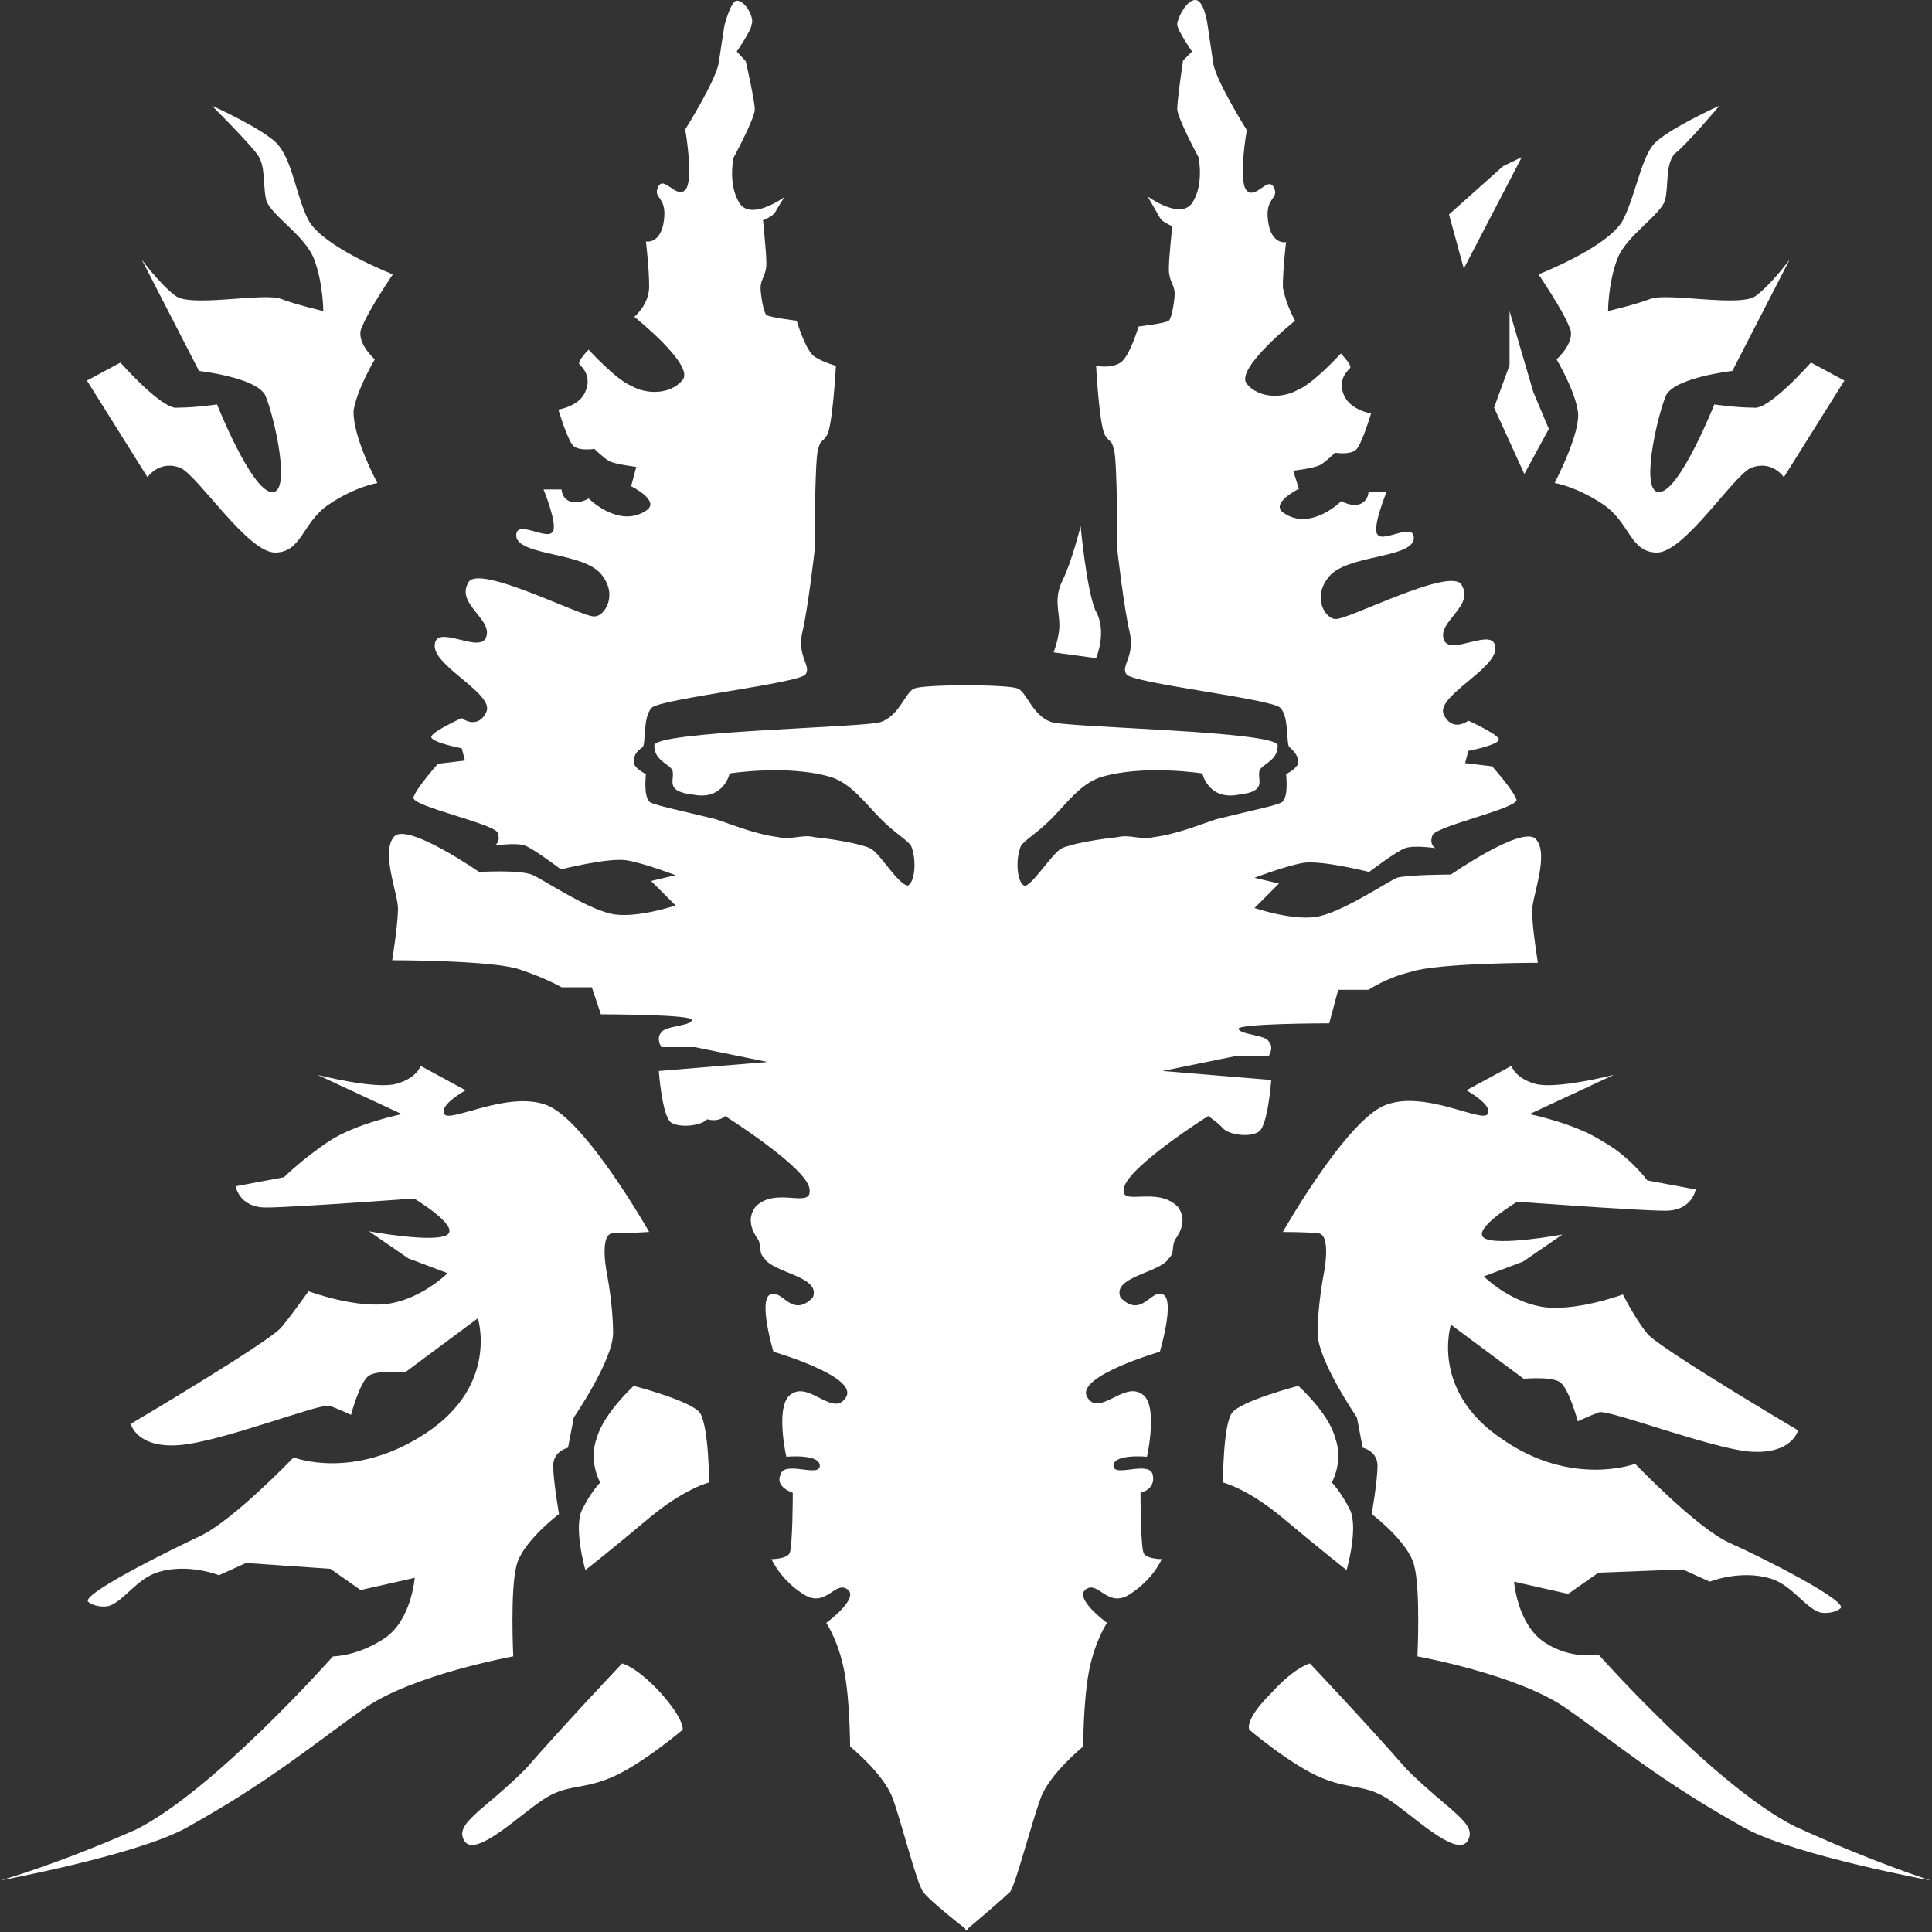 <?xml version="1.0" encoding="utf-8"?>
<!-- Generator: Adobe Illustrator 19.1.0, SVG Export Plug-In . SVG Version: 6.00 Build 0)  -->
<svg version="1.1" id="Слой_1" xmlns="http://www.w3.org/2000/svg" xmlns:xlink="http://www.w3.org/1999/xlink" x="0px" y="0px"
	 viewBox="0 0 300 300" style="enable-background:new 0 0 500 500;" xml:space="preserve">
<rect x="0" y="0" width="300" height="300" fill="#333333" stroke="none"/>
<style type="text/css">
	.st0{fill:#FFFFFF;}
</style>
<g>
	<path class="st0"
	  d="M150,106.4c0,0,6.6,0,8,0.5c1.4,0.5,2.3,4.2,5.2,5.2c2.3,0.9,35.6,1.4,35.2,3.7c0,2.3-2.3,2.8-2.8,3.8
	  c-0.5,1.4,1.4,3.3-3.3,3.8c-4.7,0.9-5.6-3.3-5.6-3.3s-8.9-1.4-15.5,0.5c-3.3,0.9-5.6,4.2-8,6.6c-2.3,2.3-4.2,3.3-4.7,4.2
	  c-0.9,2.3-0.5,5.6,0.5,6.1c0.9,0.5,4.2-4.7,5.6-5.6c0.5-0.5,4.2-1.4,8.9-1.9c1.9-0.5,3.8,0.5,5.6,0c3.8-0.5,7-1.9,9.8-2.8
	  c5.6-1.4,10.3-2.3,10.3-2.8c0.9-0.9,0.5-4.2,0.5-4.2s1.9-0.9,1.9-1.9s-0.9-1.9-1.4-2.3c-0.5-0.5,0-4.7-1.4-6.1
	  c-1.4-1.4-23-3.8-23.9-5.2c-0.9-1.4,1.4-2.8,0.5-6.6c-0.9-3.8-1.9-12.7-1.9-12.7s0-13.6-0.5-15.5c-0.5-1.9-0.5-0.9-1.4-2.3
	  c-0.9-1.4-1.4-10.8-1.4-10.8s2.3,0.5,3.8-0.5c1.4-0.9,2.8-5.6,2.8-5.6s4.2-0.5,4.7-0.9c0.5-0.5,0.9-3.3,0.9-4.2
	  c0-1.4-0.9-1.9-0.9-3.8c0-1.9,0.5-6.1,0.5-6.6c0.5,0-1.4-0.5-1.9-1.4c-0.5-0.9-1.9-3.3-1.9-3.3s5.2,3.8,7,0.9s0.9-7,0.9-7
	  s-3.3-6.1-3.3-7.5s0.9-7.5,0.9-7.5l1.4-1.4c0,0-2.3-3.3-2.3-4.2c0-0.9,1.4-3.8,2.8-3.8c1.4,0,1.9,3.8,1.9,3.8s0.5,3.3,0.9,6.1
	  c0.5,2.8,5.2,10.3,5.2,10.3s-1.4,8,0,9.4c1.4,1.4,3.3-2.3,4.2-0.5c0.9,1.9-1.4,1.4-0.9,5.2s2.8,3.3,2.8,3.3s-0.5,4.2-0.5,7
	  c0.5,2.8,1.9,5.2,1.9,5.2s-9.4,7.5-7.5,9.8c1.9,2.3,5.6,2.3,8,0.9c2.3-0.9,6.6-5.6,6.6-5.6s1.9,1.9,1.4,2.3
	  c-0.5,0.5-1.9,1.9-0.9,4.2s4.2,2.8,4.2,2.8s-1.4,4.7-2.3,5.6c-0.9,0.9-3.3,0.5-3.3,0.5s-1.4,1.4-2.3,1.9c-0.9,0.5-4.2,0.9-4.2,0.9
	  l0.9,2.8c0,0-4.7,2.3-2.3,3.8c4.2,2.8,8.9-1.9,8.9-1.9s1.4,0.9,2.8,0.5c1.4-0.5,1.4-1.9,1.4-1.9h2.8c0,0-2.3,5.6-1.4,6.6
	  c0.9,1.4,6.1-2.3,5.6,0.9c-0.9,2.8-10.3,2.3-13.1,5.6c-2.8,3.3-0.5,6.6,0.9,6.6c1.4,0.5,18.3-8.4,19.7-5.2c1.9,3.3-3.8,5.6-2.8,8.4
	  c0.9,2.8,8-2.3,8,1.4c0,3.3-9.4,7.5-8,10.3c1.4,2.8,3.8,0.9,3.8,0.9s4.2,1.9,4.7,2.8c0.5,0.9-4.7,1.9-4.7,1.9l-0.5,1.9l4.2,0.5
	  c0,0,3.3,3.7,3.8,5.2c0,1.4-13.1,4.2-13.1,5.6c-0.5,1.4,0.5,1.9,0.5,1.9s-3.3-0.5-4.7,0c-1.4,0.5-5.6,3.7-5.6,3.7
	  s-7.5-1.9-10.3-1.4c-2.8,0.5-7.5,2.3-7.5,2.3l3.8,0.9l-3.8,3.8c0,0,5.6,1.9,9.4,1.4c3.8-0.5,10.8-5.2,12.7-6.1
	  c1.9-0.5,8.4-0.5,8.4-0.5s10.8-7.5,13.1-5.6c2.3,2.3-0.5,8.9-0.5,11.3s0.9,8,0.9,8s-15.5,0-19.7,1.4c-3.8,0.9-6.6,2.8-6.6,2.8h-4.7
	  l-1.4,5.2c0,0-14.5,0-14.1,0.9c0.5,0.9,4.2,0.9,4.7,1.9c0.9,0.9,0,2.3,0,2.3h-5.2l-11.3,2.3l16.9,1.4c0,0-0.5,7-1.9,8
	  s-4.7,0.5-5.6-0.5s-2.3-1.9-2.3-1.9s-12.7,8-13.1,11.3c-0.5,2.8,5.2-0.5,8.4,2.8c1.4,1.9,0.5,3.8-0.5,5.2c-0.5,1.4,0,1.9-0.9,2.8
	  c-1.4,2.3-8.9,2.8-7.5,6.1c3.3,3.3,4.7-1.4,6.6-0.5c1.9,0.9-0.5,8.9-0.5,8.9s-13.1,3.8-11.3,7s5.6-2.3,8.4-0.5
	  c2.8,1.4,0.9,9.8,0.9,9.8s-5.2-0.5-5.2,1.4s5.6-0.9,6.1,1.4c0.5,2.3-1.9,2.8-1.9,2.8s0,8.4,0.5,9.4c0.5,0.9,2.8,0.9,2.8,0.9
	  s-1.4,3.3-5.2,5.6c-3.3,1.9-4.7-2.3-6.6-0.9s3.3,5.2,3.3,5.2s-1.9,2.8-2.8,7.5c-0.9,4.7-0.9,11.7-0.9,11.7s-5.2,4.2-6.6,8
	  c-1.4,3.8-3.8,13.1-4.7,14.5c-1.4,1.4-7,6.1-7,6.1V106.4z"
	/>
	<path class="st0"
	  d="M170.2,102.2l-6.6-0.9c0,0,0.9-2.3,0.9-4.2c0-2.3-0.9-4.2,0.5-7c1.4-2.8,2.8-8.4,2.8-8.4s0.9,9.8,2.3,13.1
	  C172,98,170.2,102.2,170.2,102.2z"
	/>
	<path class="st0"
	  d="M201.6,215.2c0,0-8.9,2.3-10.3,4.2c-1.4,1.9-1.4,10.8-1.4,10.8s3.8,0.9,9.4,5.6s9.8,8,9.8,8s1.9-6.6,0.5-9.4
	  c-1.4-2.8-2.8-4.2-2.8-4.2s1.9-3.3,0.5-7C206.3,219.4,201.6,215.2,201.6,215.2z"
	/>
	<path class="st0"
	  d="M203.4,258.3c0,0-2.3,0.5-6.1,4.7c-4.2,4.2-3.3,5.6-3.3,5.6s6.6,5.6,11.3,7.5s6.6,0.9,10.3,3.3
	  s10.3,8.9,12.2,6.6c1.9-2.8-2.8-4.7-9.4-11.3C212.3,267.7,203.4,258.3,203.4,258.3z"
	/>
	<path class="st0"
	  d="M199.2,191.3c0,0,9.8-17.3,15.9-19.7s15,2.8,15.9,1.4c0.9-1.4-3.3-3.7-3.3-3.7l7-3.8c0,0,0.5,1.9,3.7,2.8
	  c3.3,0.9,12.2-1.4,12.2-1.4l-13.1,6.1c0,0,7,1.4,11.3,4.2c4.2,2.3,7,6.1,7,6.1l7.5,1.4c0,0-0.5,3.3-4.7,3.3s-23-1.4-23-1.4
	  s-7,4.2-5.2,5.6c1.9,1.4,12.2-0.5,12.2-0.5l-6.1,4.2l-6.1,2.3c0,0,3.8,3.8,8.9,4.7c5.2,0.9,12.7-1.9,12.7-1.9s1.9,3.8,3.8,6.1
	  c1.9,2.3,23.4,15,23.4,15s-0.9,3.8-7.5,3.3c-6.1-0.5-22-6.6-23.4-6.1c-1.4,0.5-3.3,1.4-3.3,1.4s-1.4-5.2-2.8-6.1
	  c-1.4-0.9-5.6-0.5-5.6-0.5l-11.3-8.4c0,0-3.3,10.3,8,17.8c10.8,7.5,20.6,3.8,20.6,3.8s9.4,9.8,14.5,12.2
	  c5.2,2.3,19.2,9.4,17.3,10.3c-0.5,0.5-2.3,0.9-3.3,0.5c-2.3-0.9-4.2-4.2-7.5-5.2c-4.7-1.4-9.4,0.5-9.4,0.5l-4.2-1.9l-13.1,0.5
	  l-4.7,3.3l-8.4-1.9c0,0,0.5,6.6,4.7,9.4c4.2,2.8,8.4,1.9,8.4,1.9s18.3,20.6,30.5,26.7c12.2,5.6,21.1,8.4,21.1,8.4s-20.6-3.8-28.6-8
	  c-13.6-7.5-20.6-13.6-28.1-18.8c-7.5-5.2-23-8-23-8s0.5-10.3-0.5-14.1c-0.9-3.7-6.6-8-6.6-8s0.9-5.2,0.9-7.5s-2.3-2.8-2.3-2.8
	  l-0.9-4.7c0,0-6.1-8.9-6.1-13.1c0-4.2,0.9-8.9,0.9-8.9s1.4-6.6-0.9-6.6C203,191.3,199.2,191.3,199.2,191.3z"
	/>
	<path class="st0"
	  d="M241.4,75c0,0,3.3,0.5,7.5,3.3c4.2,2.8,4.2,7.5,8.4,7.5c4.2,0,11.7-11.7,14.5-13.1c3.3-1.4,5.2,1.4,5.2,1.4
	  l9.4-15l-5.2-2.8c0,0-6.6,7.5-8.9,7c-2.8,0-6.1-0.5-6.1-0.5s-5.2,13.1-8.4,13.6c-3.3,0.5-0.5-11.7,0.9-15
	  c1.4-2.8,10.3-3.8,10.3-3.8l8.9-17.3c0,0-2.8,3.8-5.2,5.6c-2.3,1.9-13.6-0.5-16.4,0.5c-2.3,0.9-6.6,1.9-6.6,1.9s0-4.2,1.4-8
	  c1.4-3.8,7-7,7.5-9.4s0-5.2,1.4-7c1.9-1.4,7-7.5,7-7.5s-8.4,3.8-10.3,6.1c-1.9,2.3-2.8,8-4.7,11.7c-2.3,4.2-13.1,8.4-13.1,8.4
	  s3.8,5.6,4.7,8c1.4,2.3-1.9,5.2-1.9,5.2s2.8,4.7,3.3,8C245.6,67,241.4,75,241.4,75z"
	/>
	<polygon class="st0" points="236.7,73.6 240.5,66.6 238.1,60.9 234.4,48.3 234.4,56.7 232,63.3" />
	<polygon class="st0" points="227.3,41.7 236.3,24.4 233.4,25.8 225,33.3" />
	<path class="st0"
	  d="M150,106.4c0,0-6.6,0-8,0.5c-1.4,0.5-2.3,4.2-5.2,5.2c-2.3,0.9-35.6,1.4-35.2,3.7c0,2.3,2.3,2.8,2.8,3.8
	  c0.5,1.4-1.4,3.3,3.3,3.8c4.7,0.9,5.6-3.3,5.6-3.3s8.9-1.4,15.5,0.5c3.3,0.9,5.6,4.2,8,6.6c2.3,2.3,4.2,3.3,4.7,4.2
	  c0.9,2.3,0.5,5.6-0.5,6.1c-1.4,0-4.2-4.7-5.6-5.6c-0.5-0.5-4.2-1.4-8.9-1.9c-1.9-0.5-3.8,0.5-5.6,0c-3.8-0.5-7-1.9-9.8-2.8
	  c-5.6-1.4-10.3-2.3-10.3-2.8c-0.9-0.9-0.5-4.2-0.5-4.2s-1.9-0.9-1.9-1.9c0-1.4,0.9-1.9,1.4-2.3c0.5-0.5,0-4.7,1.4-6.1
	  c1.4-1.4,23-3.8,23.9-5.2c0.9-1.4-1.4-2.8-0.5-6.6c0.9-3.8,1.9-12.7,1.9-12.7s0-13.6,0.5-15.5s0.5-0.9,1.4-2.3s1.4-10.8,1.4-10.8
	  s-1.9-0.5-3.3-1.4s-2.8-5.6-2.8-5.6s-4.2-0.5-4.7-0.9c-0.5-0.5-0.9-3.3-0.9-4.2c0-1.4,0.9-1.9,0.9-3.8c0-1.9-0.5-6.1-0.5-6.6
	  c-0.5,0,1.4-0.5,1.9-1.4c0.5-0.9,1.4-2.3,1.4-2.3s-5.2,3.8-7,0.9s-0.9-7-0.9-7s3.3-6.1,3.3-7.5s-1.4-7.5-1.4-7.5L114.4,8
	  c0,0,2.3-3.3,2.3-4.2c0.5-0.9-0.9-3.7-2.3-3.7c-0.9,0-1.9,3.8-1.9,3.8S112,7,111.6,9.8c-0.5,2.8-5.2,10.3-5.2,10.3s1.4,8,0,9.4
	  c-1.4,1.4-3.3-2.3-4.2-0.5c-0.9,1.9,1.4,1.4,0.9,5.2s-2.8,3.3-2.8,3.3s0.5,4.2,0.5,7s-2.3,4.7-2.3,4.7s9.4,7.5,7.5,9.8
	  s-5.6,2.3-8,0.9c-2.3-0.9-6.6-5.6-6.6-5.6s-1.9,1.9-1.4,2.3c0.5,0.5,1.9,1.9,0.9,4.2c-0.9,2.3-4.2,2.8-4.2,2.8s1.4,4.7,2.3,5.6
	  c0.9,0.9,3.3,0.5,3.3,0.5s1.4,1.4,2.3,1.9c0.9,0.5,4.2,0.9,4.2,0.9L98,75.5c0,0,4.7,2.3,2.3,3.8c-4.2,2.8-8.9-1.9-8.9-1.9
	  s-1.4,0.9-2.8,0.5c-1.4-0.5-1.4-1.9-1.4-1.9h-2.8c0,0,2.3,5.6,1.4,6.6c-0.9,1.4-6.1-2.3-5.6,0.9c0.9,2.8,10.3,2.3,13.1,5.6
	  c2.8,3.3,0.5,6.6-0.9,6.6c-1.4,0.5-18.3-8.4-19.7-5.2c-1.9,3.3,3.8,5.6,2.8,8.4c-0.9,2.8-8-2.3-8,1.4c0,3.3,9.4,7.5,8,10.3
	  c-1.4,2.8-3.8,0.9-3.8,0.9s-4.2,1.9-4.7,2.8c-0.5,0.9,4.7,1.9,4.7,1.9l0.5,1.9l-4.2,0.5c0,0-3.3,3.7-3.8,5.2
	  c-0.5,1.4,13.1,4.2,13.1,5.6c0.5,1.4-0.5,1.9-0.5,1.9s3.3-0.5,4.7,0c1.4,0.5,5.6,3.7,5.6,3.7s7.5-1.9,10.3-1.4
	  c2.8,0.5,7.5,2.3,7.5,2.3l-3.8,0.9l3.8,3.8c0,0-5.6,1.9-9.4,1.4c-3.8-0.5-10.8-5.2-12.7-6.1c-1.9-0.9-8.4-0.5-8.4-0.5
	  s-10.8-7.5-13.1-5.6c-2.3,2.3,0.5,8.9,0.5,11.3s-0.9,8-0.9,8s15.5,0,19.7,1.4c4.2,1.4,6.6,2.8,6.6,2.8h4.7l1.4,4.2
	  c0,0,14.5,0,14.1,0.9c0,0.9-4.2,0.9-4.7,1.9c-0.9,0.9,0,2.3,0,2.3h5.2l11.3,2.3l-16.9,1.4c0,0,0.5,7,1.9,8c1.4,0.9,4.7,0.5,5.6-0.5
	  c1.9,0.5,2.8-0.5,2.8-0.5s12.7,8,13.1,11.3c0.5,3.3-5.2-0.5-8.4,2.8c-1.4,1.9-0.5,3.8,0.5,5.2c0.5,1.4,0,1.9,0.9,2.8
	  c1.4,2.3,8.9,2.8,7.5,6.1c-3.3,3.3-4.7-1.4-6.6-0.5c-1.9,0.9,0.5,8.9,0.5,8.9s13.1,3.8,11.3,7c-1.9,3.3-5.6-2.3-8.4-0.5
	  c-2.8,1.4-0.9,9.8-0.9,9.8s5.2-0.5,5.2,1.4s-5.6-0.9-6.1,1.4c-0.9,1.9,1.9,2.8,1.9,2.8s0,8.4-0.5,9.4c-0.5,0.9-2.8,0.9-2.8,0.9
	  s1.4,3.3,5.2,5.6c3.3,1.9,4.7-2.3,6.6-0.9c1.9,1.4-3.3,5.2-3.3,5.2s1.9,2.8,2.8,7.5c0.9,4.7,0.9,11.7,0.9,11.7s5.2,4.2,6.6,8
	  c1.4,3.8,3.7,13.1,4.7,14.5c0.9,1.4,7,6.1,7,6.1V106.4z"
	/>
	<path class="st0"
	  d="M98.4,215.2c0,0,8.9,2.3,10.3,4.2c1.4,2.3,1.4,10.8,1.4,10.8s-3.8,0.9-9.4,5.6s-9.8,8-9.8,8s-1.9-6.6-0.5-9.4
	  c1.4-2.8,2.8-4.2,2.8-4.2s-1.9-3.3-0.5-7C93.8,219.4,98.4,215.2,98.4,215.2z"
	/>
	<path class="st0"
	  d="M96.6,258.3c0,0,2.3,0.5,6.1,4.7c3.7,4.2,3.3,5.6,3.3,5.6s-6.6,5.6-11.3,7.5s-6.6,0.9-10.3,3.3
	  s-10.3,8.9-12.2,6.6c-1.9-2.8,2.8-4.7,9.4-11.3C87.7,267.7,96.6,258.3,96.6,258.3z"
	/>
	<path class="st0"
	  d="M100.8,191.3c0,0-9.8-17.3-15.9-19.7c-6.1-2.3-15,2.8-15.9,1.4c-0.9-1.4,3.3-3.7,3.3-3.7l-7-3.8
	  c0,0-0.5,1.9-3.8,2.8c-3.3,0.9-12.2-1.4-12.2-1.4l13.1,6.1c0,0-7,1.4-11.3,4.2c-4.2,2.8-7,5.6-7,5.6l-7.5,1.4c0,0,0.5,3.3,4.7,3.3
	  s23-1.4,23-1.4s7,4.2,5.2,5.6c-1.9,1.4-12.2-0.5-12.2-0.5l6.1,4.2l6.1,2.3c0,0-3.8,3.8-8.9,4.7c-5.2,0.9-12.7-1.9-12.7-1.9
	  s-2.3,3.3-4.2,5.6c-1.9,2.3-23.4,15-23.4,15s0.9,3.8,7.5,3.3c6.6-0.5,22-6.6,23.4-6.1c1.4,0.5,3.3,1.4,3.3,1.4s1.4-5.2,2.8-6.1
	  c1.4-0.9,5.6-0.5,5.6-0.5l11.3-8.4c0,0,3.3,10.3-8,17.8c-11.3,7.5-20.6,3.8-20.6,3.8s-9.4,9.8-14.5,12.2s-19.2,9.4-17.3,10.3
	  c0.5,0.5,2.3,0.9,3.3,0.5c2.3-0.9,4.2-4.2,7.5-5.2c4.7-1.4,9.4,0.5,9.4,0.5l4.2-1.9l13.1,0.9l4.7,3.3l8.4-1.9c0,0-0.5,6.6-4.7,9.4
	  s-8,2.8-8,2.8S33.3,278,21.1,284.1C8.4,289.7,0,292,0,292s20.6-3.8,28.6-8c13.6-7.5,20.6-13.6,28.1-18.8s23-8,23-8
	  s-0.5-10.3,0.5-14.1c0.9-3.7,6.6-8,6.6-8s-0.9-5.2-0.9-7.5s2.3-2.8,2.3-2.8l0.9-4.7c0,0,6.1-8.9,6.1-13.1c0-4.2-0.9-8.9-0.9-8.9
	  s-1.4-6.6,0.9-6.6S100.8,191.3,100.8,191.3z"
	/>
	<path class="st0"
	  d="M58.6,75c0,0-3.3,0.5-7.5,3.3c-4.2,2.8-4.2,7.5-8.4,7.5S30.9,74.1,28.1,72.7c-3.3-1.4-5.2,1.4-5.2,1.4l-9.4-15
	  l5.2-2.8c0,0,6.6,7.5,8.9,7c2.8,0,6.1-0.5,6.1-0.5s5.2,13.1,8.4,13.6c3.3,0.5,0.5-11.7-0.9-15c-1.4-2.8-10.3-3.8-10.3-3.8L22,40.3
	  c0,0,2.8,3.8,5.2,5.6c2.3,1.9,13.6-0.5,16.4,0.5c2.3,0.9,6.6,1.9,6.6,1.9s0-4.2-1.4-8c-1.4-3.8-7-7-7.5-9.4c-0.5-2.3,0-5.2-1.4-7
	  c-1.4-1.9-7-7.5-7-7.5s8.4,3.8,10.3,6.1c2.3,2.8,2.8,8,4.7,11.7c2.3,4.2,13.1,8.4,13.1,8.4s-3.8,5.6-4.7,8
	  c-1.4,2.3,1.9,5.2,1.9,5.2s-2.8,4.7-3.3,8C54.8,68,58.6,75,58.6,75z"
	/>
</g>
</svg>
